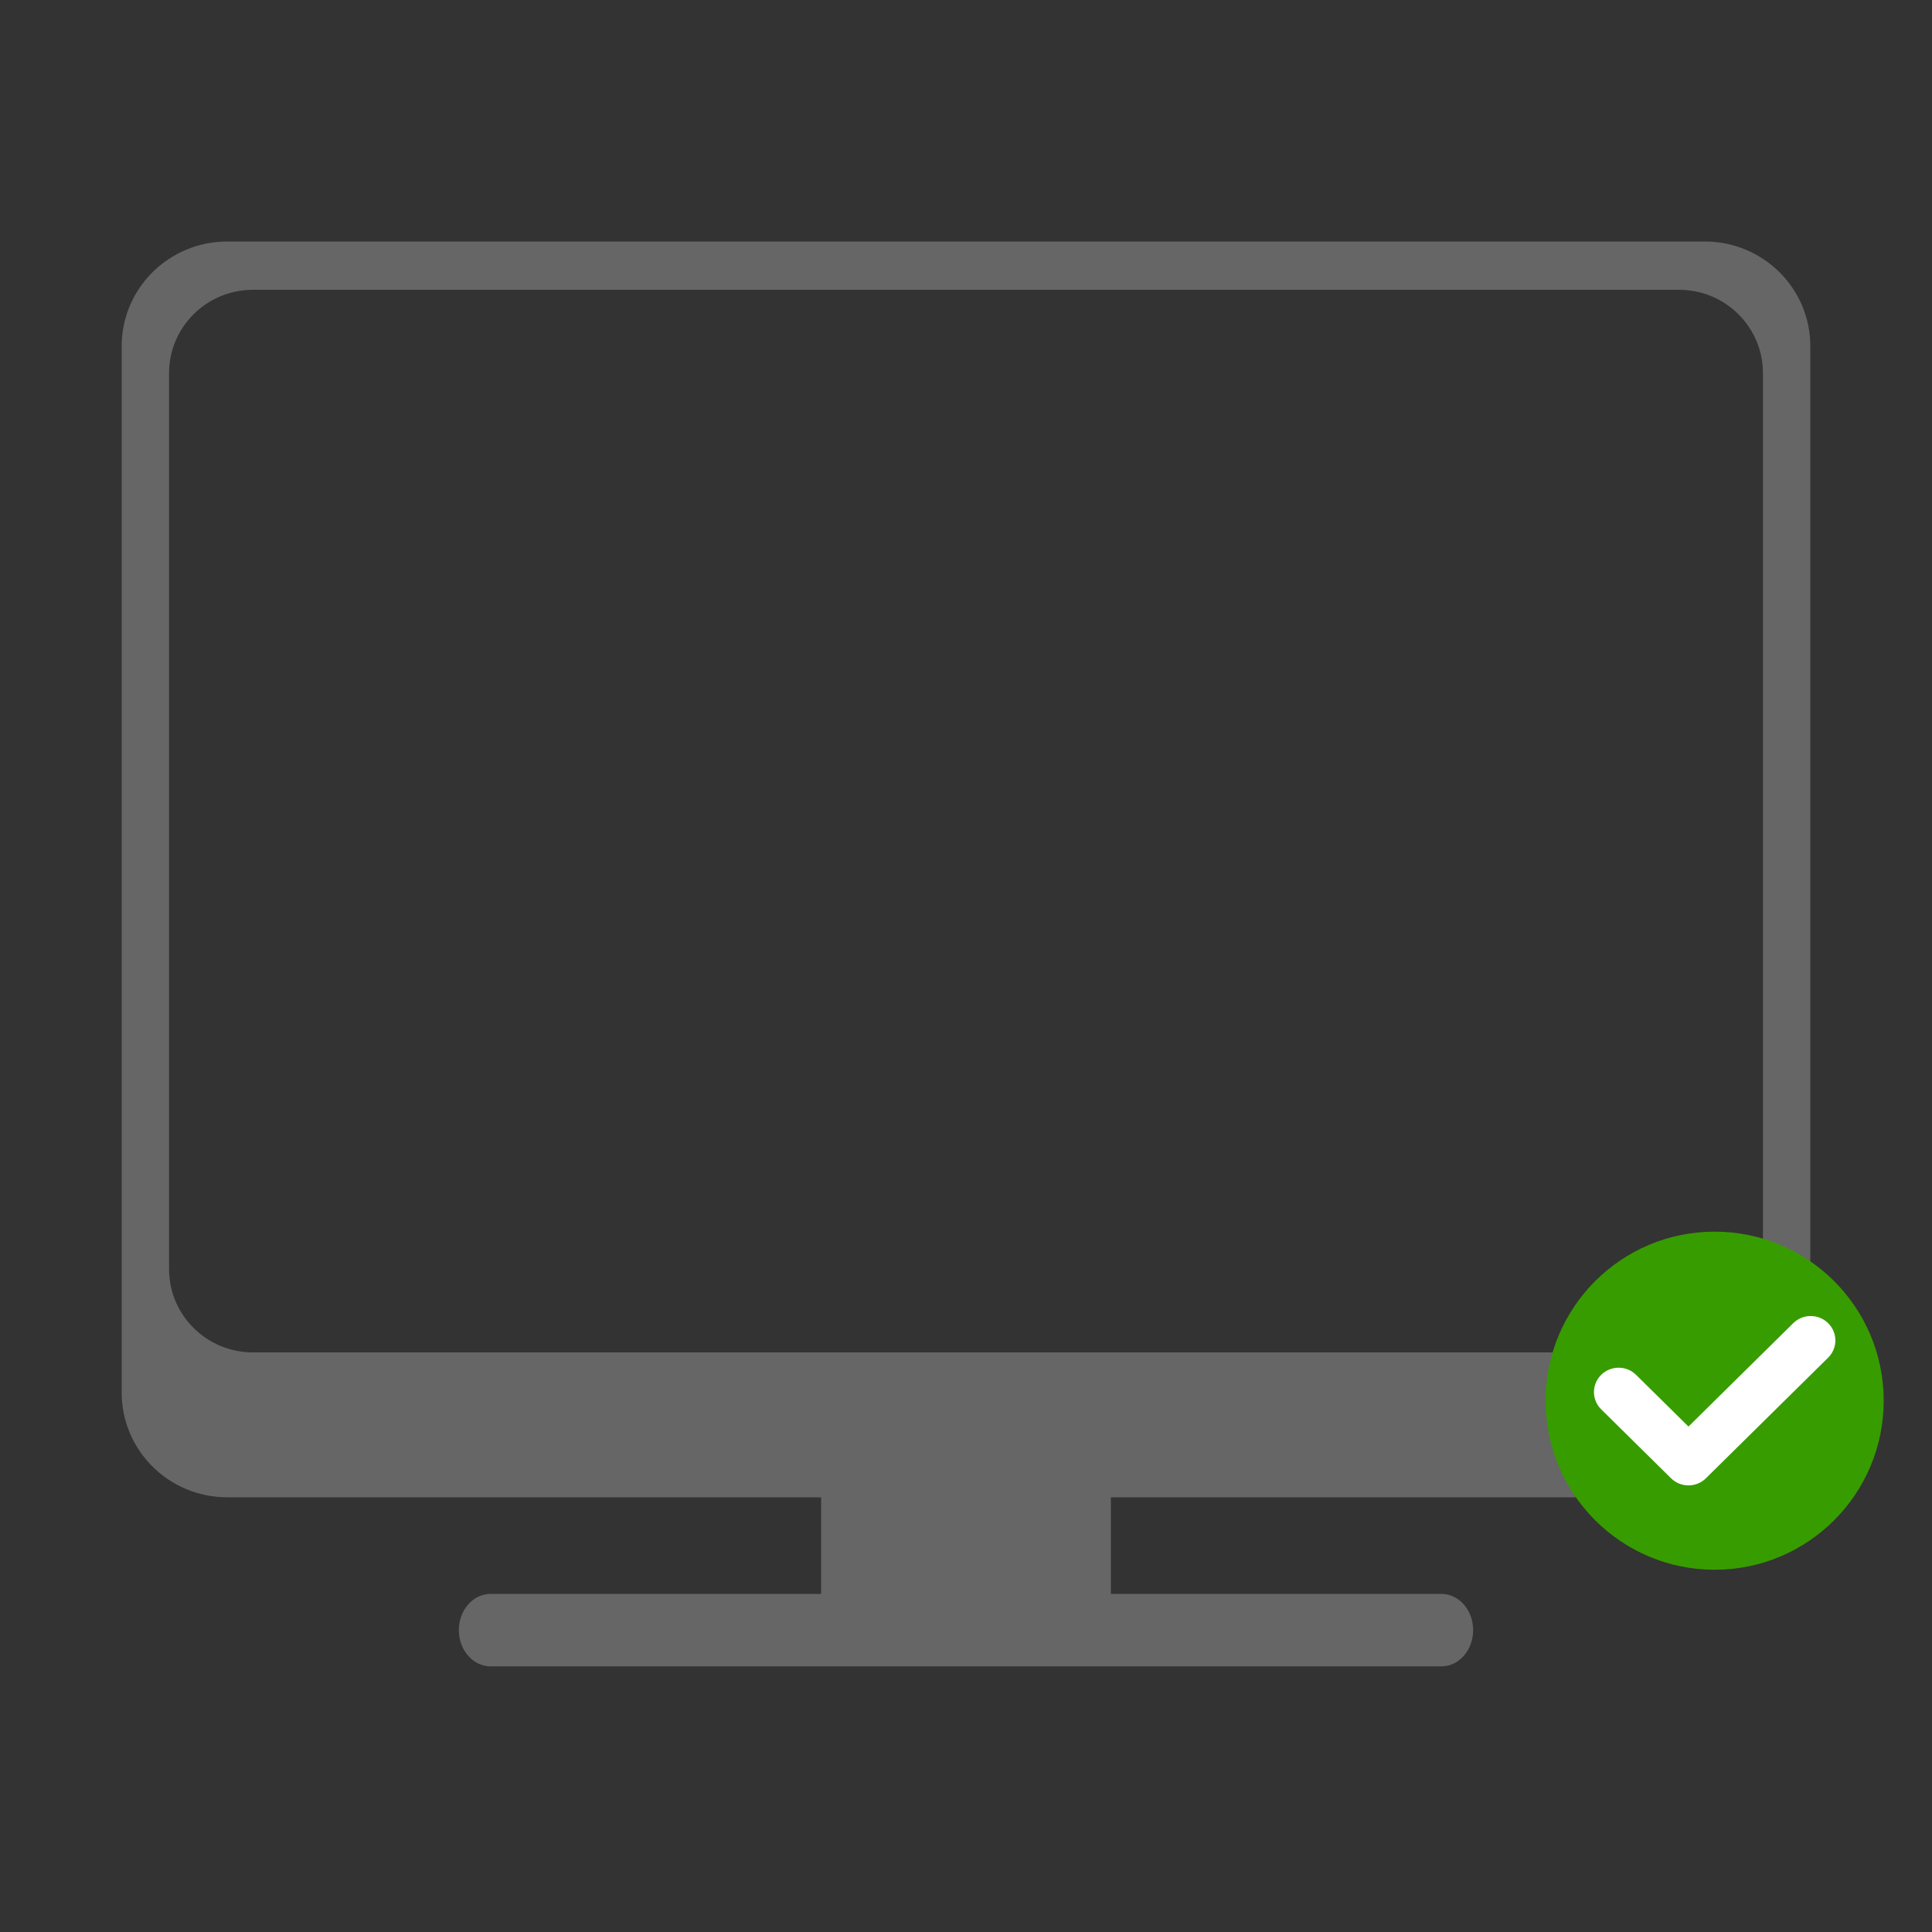 <?xml version="1.0" encoding="utf-8"?>
<!-- Generator: Adobe Illustrator 16.0.0, SVG Export Plug-In . SVG Version: 6.00 Build 0)  -->
<!DOCTYPE svg PUBLIC "-//W3C//DTD SVG 1.1//EN" "http://www.w3.org/Graphics/SVG/1.1/DTD/svg11.dtd">
<svg version="1.1" id="图层_1" xmlns="http://www.w3.org/2000/svg" xmlns:xlink="http://www.w3.org/1999/xlink" x="0px" y="0px"
	 width="80px" height="80px" viewBox="0 0 80 80" enable-background="new 0 0 80 80" xml:space="preserve">
<rect x="0" y="0" width="80" height="80" fill="#333333" stroke="none"/>
<g>
	<g>
		<path fill-rule="evenodd" clip-rule="evenodd" fill="#666666" d="M70.59,10H9.409c-2.413,0-4.37,1.94-4.37,4.333v43.334
			C5.039,60.06,6.996,62,9.409,62H34v4H20.313C19.588,66,19,66.672,19,67.5s0.588,1.5,1.313,1.5h39.374C60.412,69,61,68.328,61,67.5
			S60.412,66,59.687,66H46v-4h24.59c2.416,0,4.371-1.94,4.371-4.333V14.333C74.961,11.94,73.006,10,70.59,10z M73,52.549
			C73,54.455,71.445,56,69.526,56H10.474C8.555,56,7,54.455,7,52.549V15.451C7,13.545,8.555,12,10.474,12h59.053
			C71.445,12,73,13.545,73,15.451V52.549z"/>
	</g>
</g>
<g>
	<circle fill-rule="evenodd" clip-rule="evenodd" fill="#379C00" cx="71" cy="58" r="7"/>
	<g>
		<g>
			<path fill-rule="evenodd" clip-rule="evenodd" fill="#FFFFFF" d="M75.699,54.79c-0.398-0.395-1.047-0.395-1.445,0l-4.338,4.281
				l-2.169-2.141c-0.399-0.395-1.046-0.395-1.446,0c-0.398,0.394-0.398,1.033,0,1.427l2.893,2.854c0.398,0.395,1.047,0.395,1.445,0
				l5.061-4.994C76.099,55.823,76.099,55.185,75.699,54.79z"/>
		</g>
	</g>
</g>
</svg>
